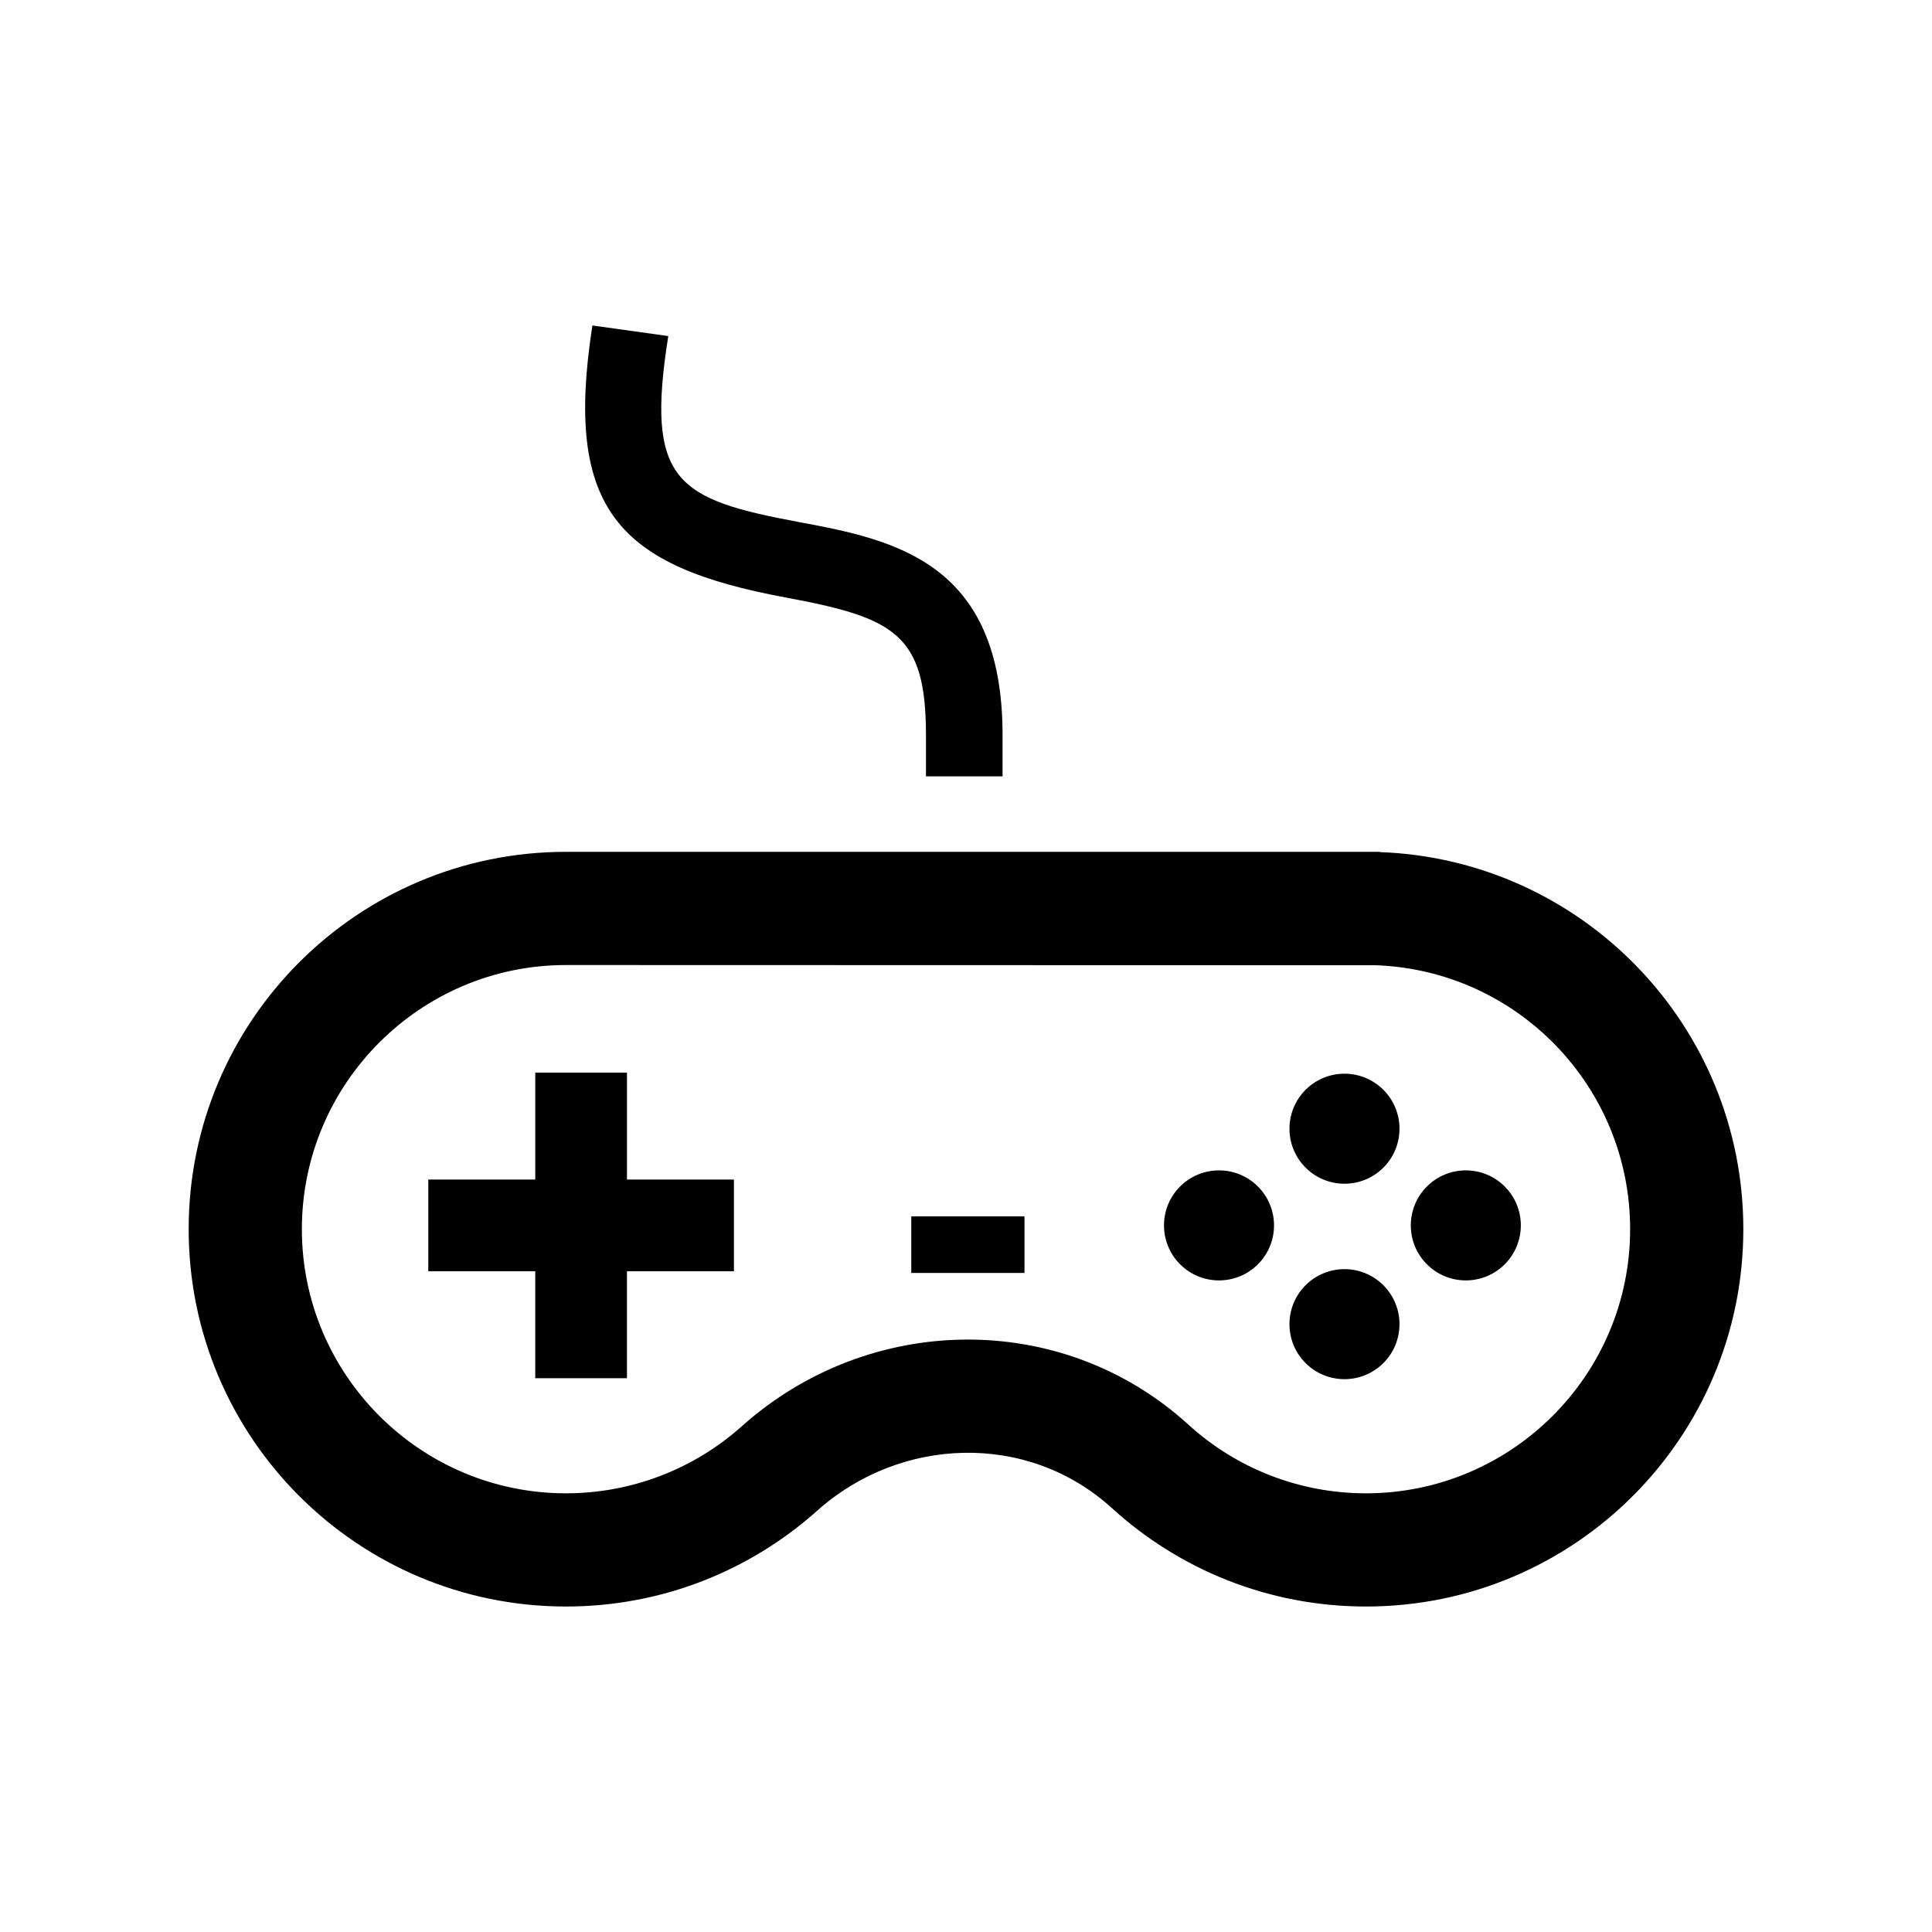 <?xml version="1.0" encoding="utf-8"?>

<!-- License Agreement at http://iconmonstr.com/license/ -->

<!DOCTYPE svg PUBLIC "-//W3C//DTD SVG 1.1//EN" "http://www.w3.org/Graphics/SVG/1.1/DTD/svg11.dtd">
<svg version="1.1" xmlns="http://www.w3.org/2000/svg" xmlns:xlink="http://www.w3.org/1999/xlink" x="0px" y="0px"
	 width="512px" height="512px" viewBox="0 0 512 512" style="enable-background:new 0 0 512 512;" xml:space="preserve">
<path id="gamepad-4-icon" d="M364.586,255.798C402.089,257.15,432,287.971,432,325.744c0,38.598-31.402,70-70,70
	c-17.467,0-34.192-6.473-47.097-18.227c-33.562-30.562-84.658-29.627-118.308,0.447c-12.827,11.465-29.375,17.779-46.596,17.779
	c-38.598,0-70-31.402-70-70s31.402-70.001,70-70.001L364.586,255.798z M365.667,225.743H150c-55.229,0-100,44.772-100,100.001
	s44.771,100,100,100c25.58,0,48.908-9.609,66.588-25.412c21.93-19.6,55.699-21.049,78.115-0.635
	c17.764,16.18,41.375,26.047,67.297,26.047c55.229,0,100-44.771,100-100c0-54-42.805-97.997-96.333-99.929V225.743z M194.5,336.895
	h-28.35v28.35h-24.3v-28.35H113.5v-24.301h28.351v-28.35h24.3v28.35h28.35V336.895z M271.5,337.344h-30v-15h30V337.344z
	 M345.99,288.811c5.694-5.693,14.927-5.693,20.619,0c5.694,5.693,5.694,14.926,0,20.619c-5.692,5.693-14.925,5.693-20.619,0
	C340.298,303.736,340.298,294.504,345.99,288.811z M333.358,335.053c-5.693,5.693-14.926,5.693-20.619,0s-5.693-14.926,0-20.619
	c5.694-5.695,14.926-5.693,20.619,0C339.053,320.127,339.053,329.359,333.358,335.053z M366.61,361.225
	c-5.693,5.693-14.926,5.693-20.62,0c-5.693-5.693-5.693-14.926,0.001-20.619c5.693-5.693,14.926-5.693,20.618,0
	C372.304,346.299,372.304,355.531,366.61,361.225z M398.766,335.053c-5.692,5.693-14.926,5.693-20.619,0s-5.693-14.926,0-20.619
	c5.694-5.695,14.927-5.693,20.619,0C404.459,320.127,404.46,329.359,398.766,335.053z M265.688,194.782v10.962H245.39v-10.962
	c0-26.72-8.237-31.061-37.144-36.433c-44.346-8.243-58.861-23.196-51.254-72.094l20.108,2.807
	c-6.104,38.547,2.114,43.245,34.854,49.33C237.162,143.076,265.688,149.078,265.688,194.782z"/>
</svg>
